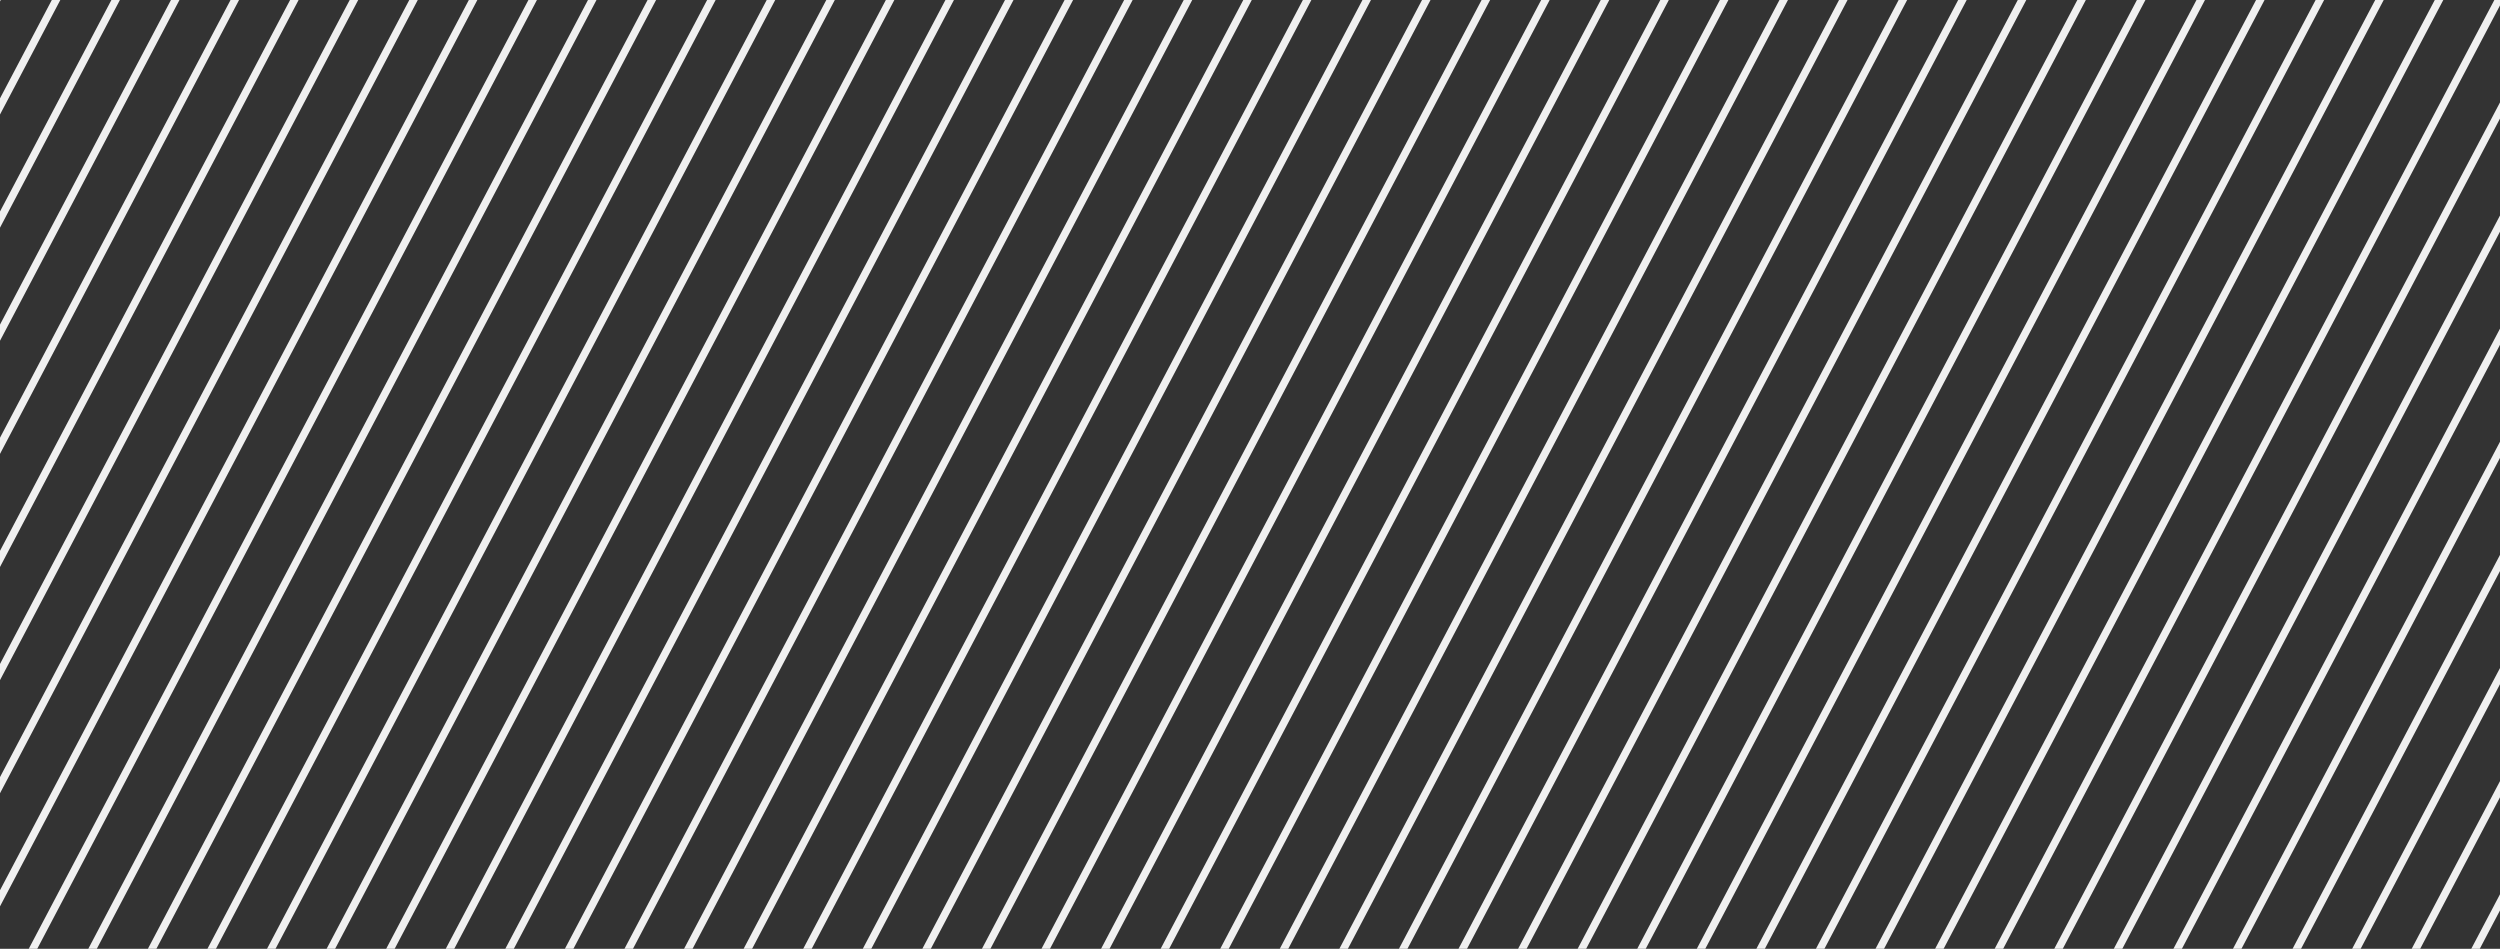 <svg width="332" height="126" fill="none" xmlns="http://www.w3.org/2000/svg"><rect width="100%" height="100%" fill="#333333" stroke="none"/><g clip-path="url(#a)" stroke="#F0F0F0"><path d="M-72.442 136.673 77.602-148.233M-66.251 139.935 83.793-144.972M-60.056 143.197 89.989-141.71M-53.864 146.458 96.18-138.448M-47.669 149.72l150.044-284.906M-41.478 152.982l150.045-284.907M-35.282 156.244l150.044-284.907M-29.087 159.505l150.044-284.906m-143.852 288.17 150.044-284.907M-16.7 166.031l150.044-284.907M-10.509 169.292l150.044-284.906M-4.313 172.554l150.044-284.906M1.878 175.816l150.044-284.907M8.073 179.078l150.044-284.907M14.268 182.339l150.045-284.906M20.46 185.601 170.504-99.305M26.655 188.863 176.699-96.044M32.847 192.124 182.891-92.782M39.042 195.386 189.086-89.52M45.233 198.648 195.278-86.259M51.429 201.91 201.473-82.997M57.62 205.171 207.664-79.735M63.815 208.433 213.86-76.474M70.011 211.695 220.055-73.212M76.202 214.956 226.246-69.95M82.397 218.218 232.442-66.688M88.589 221.48 238.633-63.427M94.784 224.742 244.828-60.165m-143.852 288.17L251.02-56.901M107.171 231.267 257.215-53.639M113.362 234.529 263.406-50.378M119.558 237.79 269.602-47.116M125.753 241.052 275.797-43.854M131.944 244.314 281.989-40.593M138.14 247.576 288.184-37.331M144.331 250.837 294.375-34.069M150.526 254.099 300.571-30.808M156.718 257.361 306.762-27.546M162.913 260.622 312.957-24.284M169.104 263.884 319.149-21.022M175.3 267.146 325.344-17.761M181.495 270.408 331.539-14.499M187.687 273.669 337.731-11.237M193.882 276.931 343.926-7.975M200.073 280.193 350.117-4.714M206.269 283.455 356.313-1.452M212.46 286.718 362.504 1.812M218.655 289.98 368.699 5.073M224.851 293.242 374.895 8.335M231.042 296.503 381.086 11.597M237.237 299.765 387.281 14.858"/></g><defs><clipPath id="a"><path fill="#fff" d="M0 0h332v126H0z"/></clipPath></defs></svg>